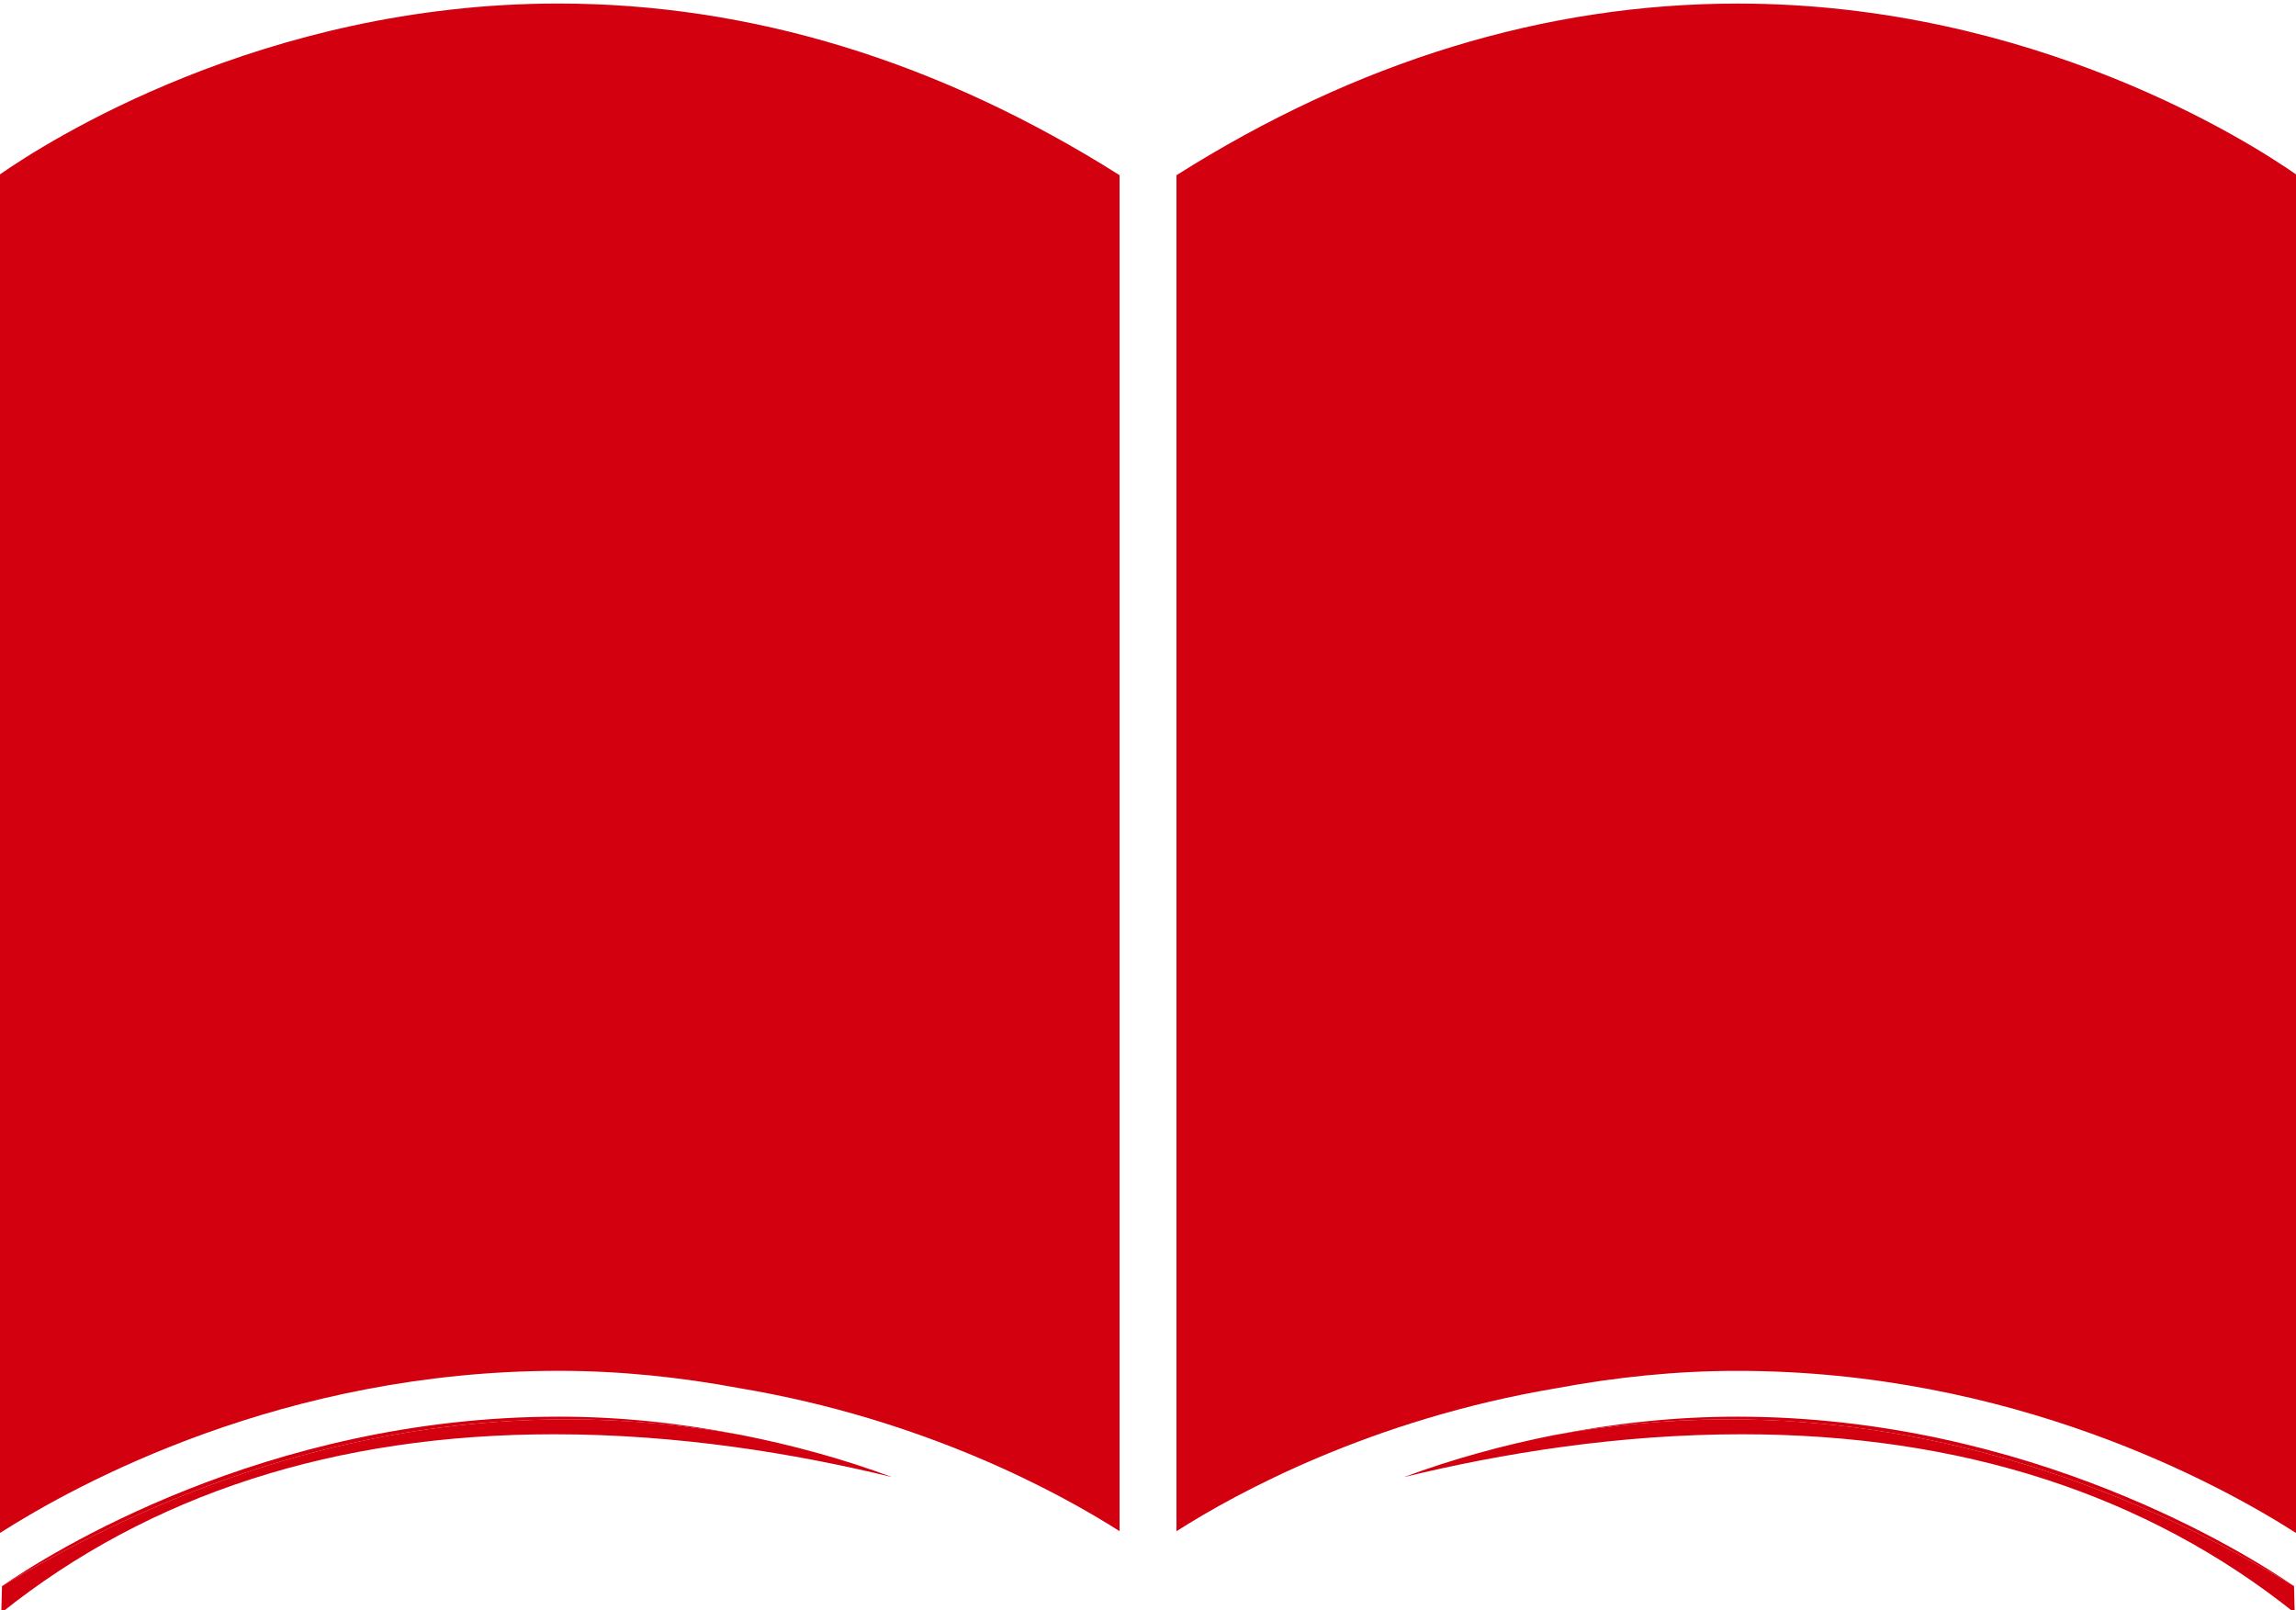 <?xml version="1.0" encoding="utf-8"?>
<!-- Generator: Adobe Illustrator 16.0.0, SVG Export Plug-In . SVG Version: 6.00 Build 0)  -->
<!DOCTYPE svg PUBLIC "-//W3C//DTD SVG 1.1//EN" "http://www.w3.org/Graphics/SVG/1.1/DTD/svg11.dtd">
<svg version="1.1" id="Capa_1" xmlns="http://www.w3.org/2000/svg" xmlns:xlink="http://www.w3.org/1999/xlink" x="0px" y="0px"
	 width="54.002px" height="37.876px" viewBox="0 0 54.002 37.876" enable-background="new 0 0 54.002 37.876" xml:space="preserve">
<g>
	<path fill="#D3000F" d="M26.332,4.12c-4.238-2.678-8.677-4.037-13.2-4.037C6.164,0.083,1.073,3.353,0,4.101v31.953
		c1.813-1.157,6.672-3.813,13.145-3.813c1.429,0,2.843,0.146,4.244,0.407c4.354,0.73,7.521,2.457,8.943,3.364V4.12z"/>
	<path fill="#D3000F" d="M54.002,36.054V4.101c-1.073-0.748-6.163-4.017-13.131-4.017c-4.522,0-8.962,1.358-13.2,4.037v31.892
		c1.42-0.906,4.583-2.63,8.931-3.362c1.404-0.262,2.821-0.409,4.253-0.409C47.331,32.24,52.19,34.896,54.002,36.054z"/>
	<path fill="#D3000F" d="M13.034,33.733c2.904,0,5.651,0.447,7.95,1.008c-1.168-0.433-2.351-0.754-3.544-0.99
		c-1.269-0.229-2.642-0.369-4.103-0.369c-4.509,0-8.978,1.326-13.29,3.922l-0.017,0.63C3.515,35.146,7.883,33.733,13.034,33.733z"/>
	<path fill="#D3000F" d="M17.439,33.752c-1.417-0.28-2.849-0.433-4.294-0.433c-6.918,0-12.032,3.25-13.099,3.986l0,0
		c4.313-2.596,8.781-3.922,13.29-3.922C14.797,33.383,16.17,33.523,17.439,33.752z"/>
	<path fill="#D3000F" d="M40.97,33.733c5.149,0,9.517,1.413,13.001,4.201l-0.015-0.63c-4.31-2.597-8.779-3.922-13.289-3.922
		c-1.463,0-2.839,0.141-4.11,0.37c-1.191,0.236-2.373,0.557-3.538,0.989C35.318,34.181,38.065,33.733,40.97,33.733z"/>
	<path fill="#D3000F" d="M53.956,37.305L53.956,37.305c-1.071-0.735-6.196-3.986-13.101-3.986c-1.447,0-2.88,0.154-4.299,0.434
		c1.271-0.229,2.647-0.37,4.11-0.37C45.177,33.383,49.646,34.708,53.956,37.305z"/>
</g>
</svg>
